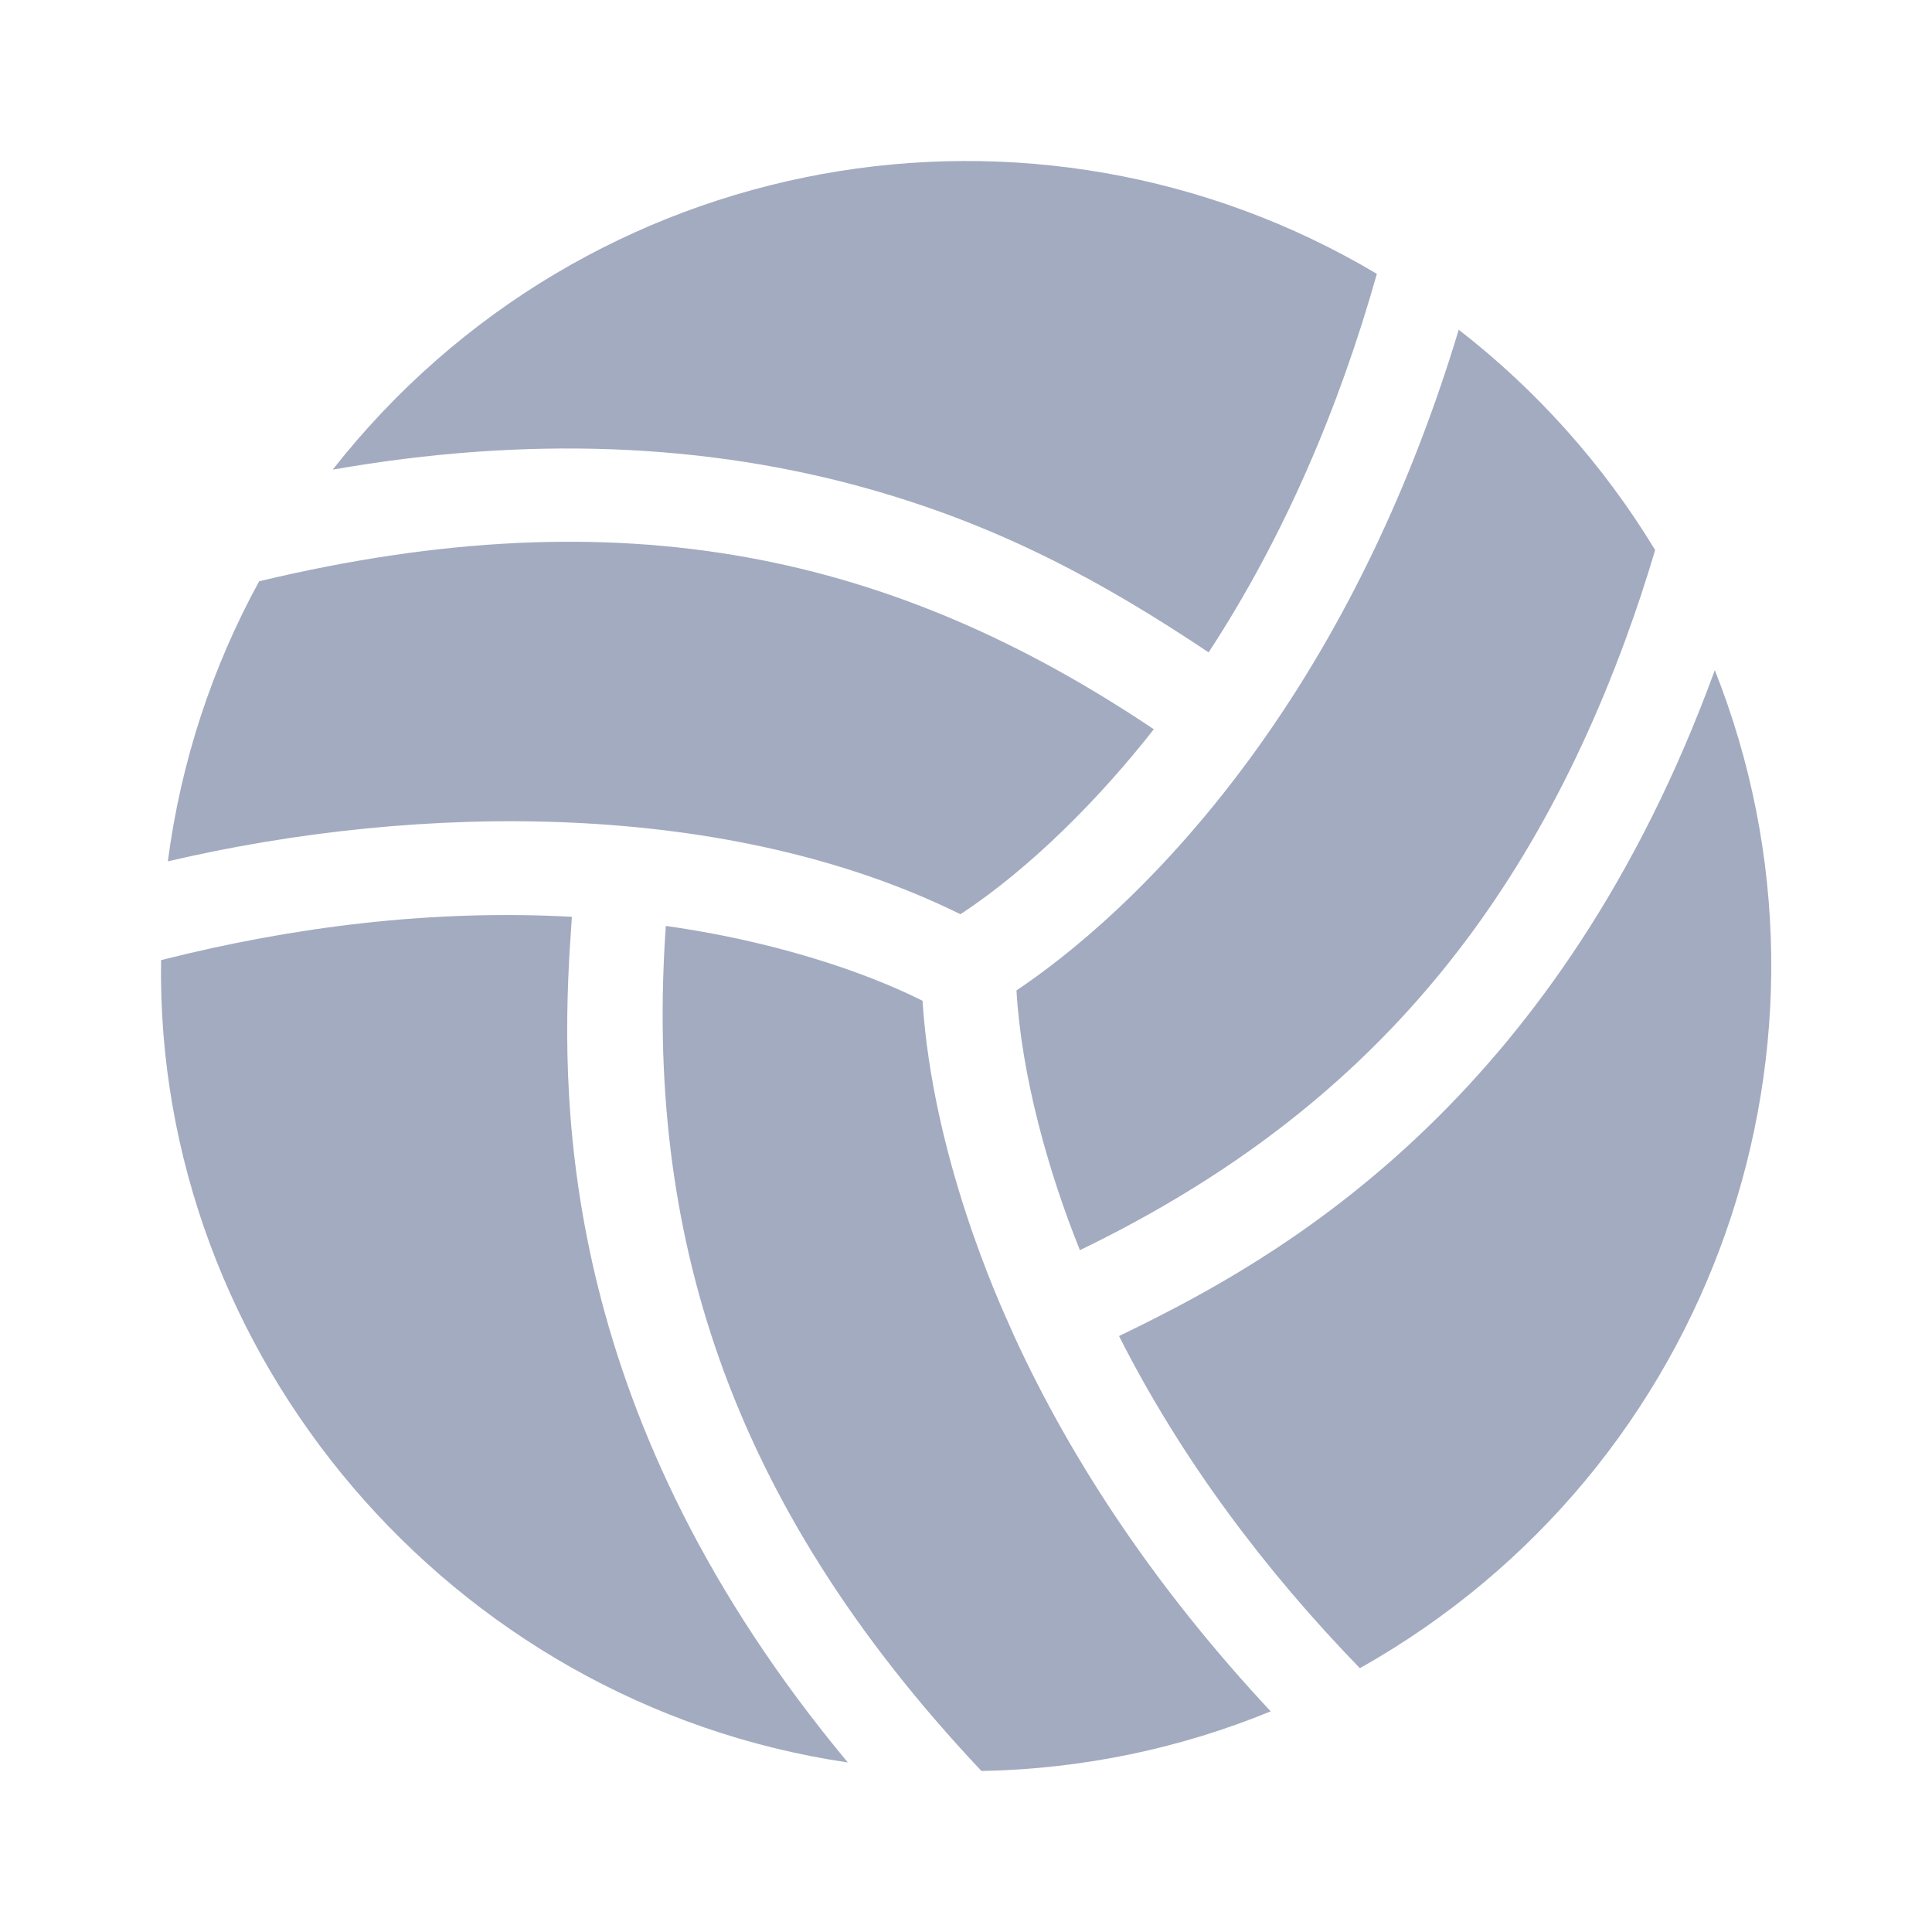<svg width="24" height="24" viewBox="0 0 24 24" fill="none" xmlns="http://www.w3.org/2000/svg">
<path fill-rule="evenodd" clip-rule="evenodd" d="M10.823 6.082C12.416 6.536 13.674 7.208 15.014 8.104C15.952 6.669 16.634 5.066 17.104 3.402C12.849 0.869 7.287 1.821 4.133 5.834C6.524 5.415 8.769 5.497 10.823 6.082ZM14.333 9.059C13.672 9.904 12.805 10.783 11.931 11.357C9.055 9.936 5.233 9.963 2.085 10.7C2.248 9.454 2.64 8.28 3.219 7.221C7.758 6.133 11.114 6.899 14.333 9.059ZM7.101 11.438L7.101 11.438L7.101 11.439L7.101 11.439L7.101 11.44C7.093 11.547 7.086 11.661 7.078 11.781C6.959 13.799 6.989 17.639 10.532 21.894C5.585 21.163 1.923 16.823 2.001 11.927C3.64 11.511 5.38 11.294 7.104 11.389L7.101 11.438ZM13.415 15.53C13.022 14.557 12.687 13.356 12.627 12.303C13.206 11.917 14.421 10.98 15.649 9.254C16.706 7.769 17.535 6.037 18.121 4.096C19.093 4.85 19.921 5.778 20.561 6.833C20.447 7.217 20.325 7.584 20.196 7.935V7.936C18.829 11.661 16.63 13.975 13.415 15.53ZM12.588 16.573C12.586 16.567 12.577 16.546 12.561 16.511C12.399 16.154 11.585 14.361 11.46 12.432C11.235 12.319 10.835 12.137 10.272 11.956H10.271C9.744 11.786 9.073 11.616 8.271 11.502C8.01 15.269 9.017 18.632 12.192 22C13.461 21.976 14.673 21.715 15.785 21.259C14.414 19.791 13.34 18.218 12.588 16.574V16.573H12.588ZM14.248 16.426C16.061 15.518 19.39 13.563 21.302 8.325C23.119 12.905 21.32 18.23 16.893 20.723C15.718 19.512 14.675 18.128 13.901 16.597C14.009 16.544 14.125 16.488 14.248 16.426Z" fill="#A3ABC0"/>
</svg>
